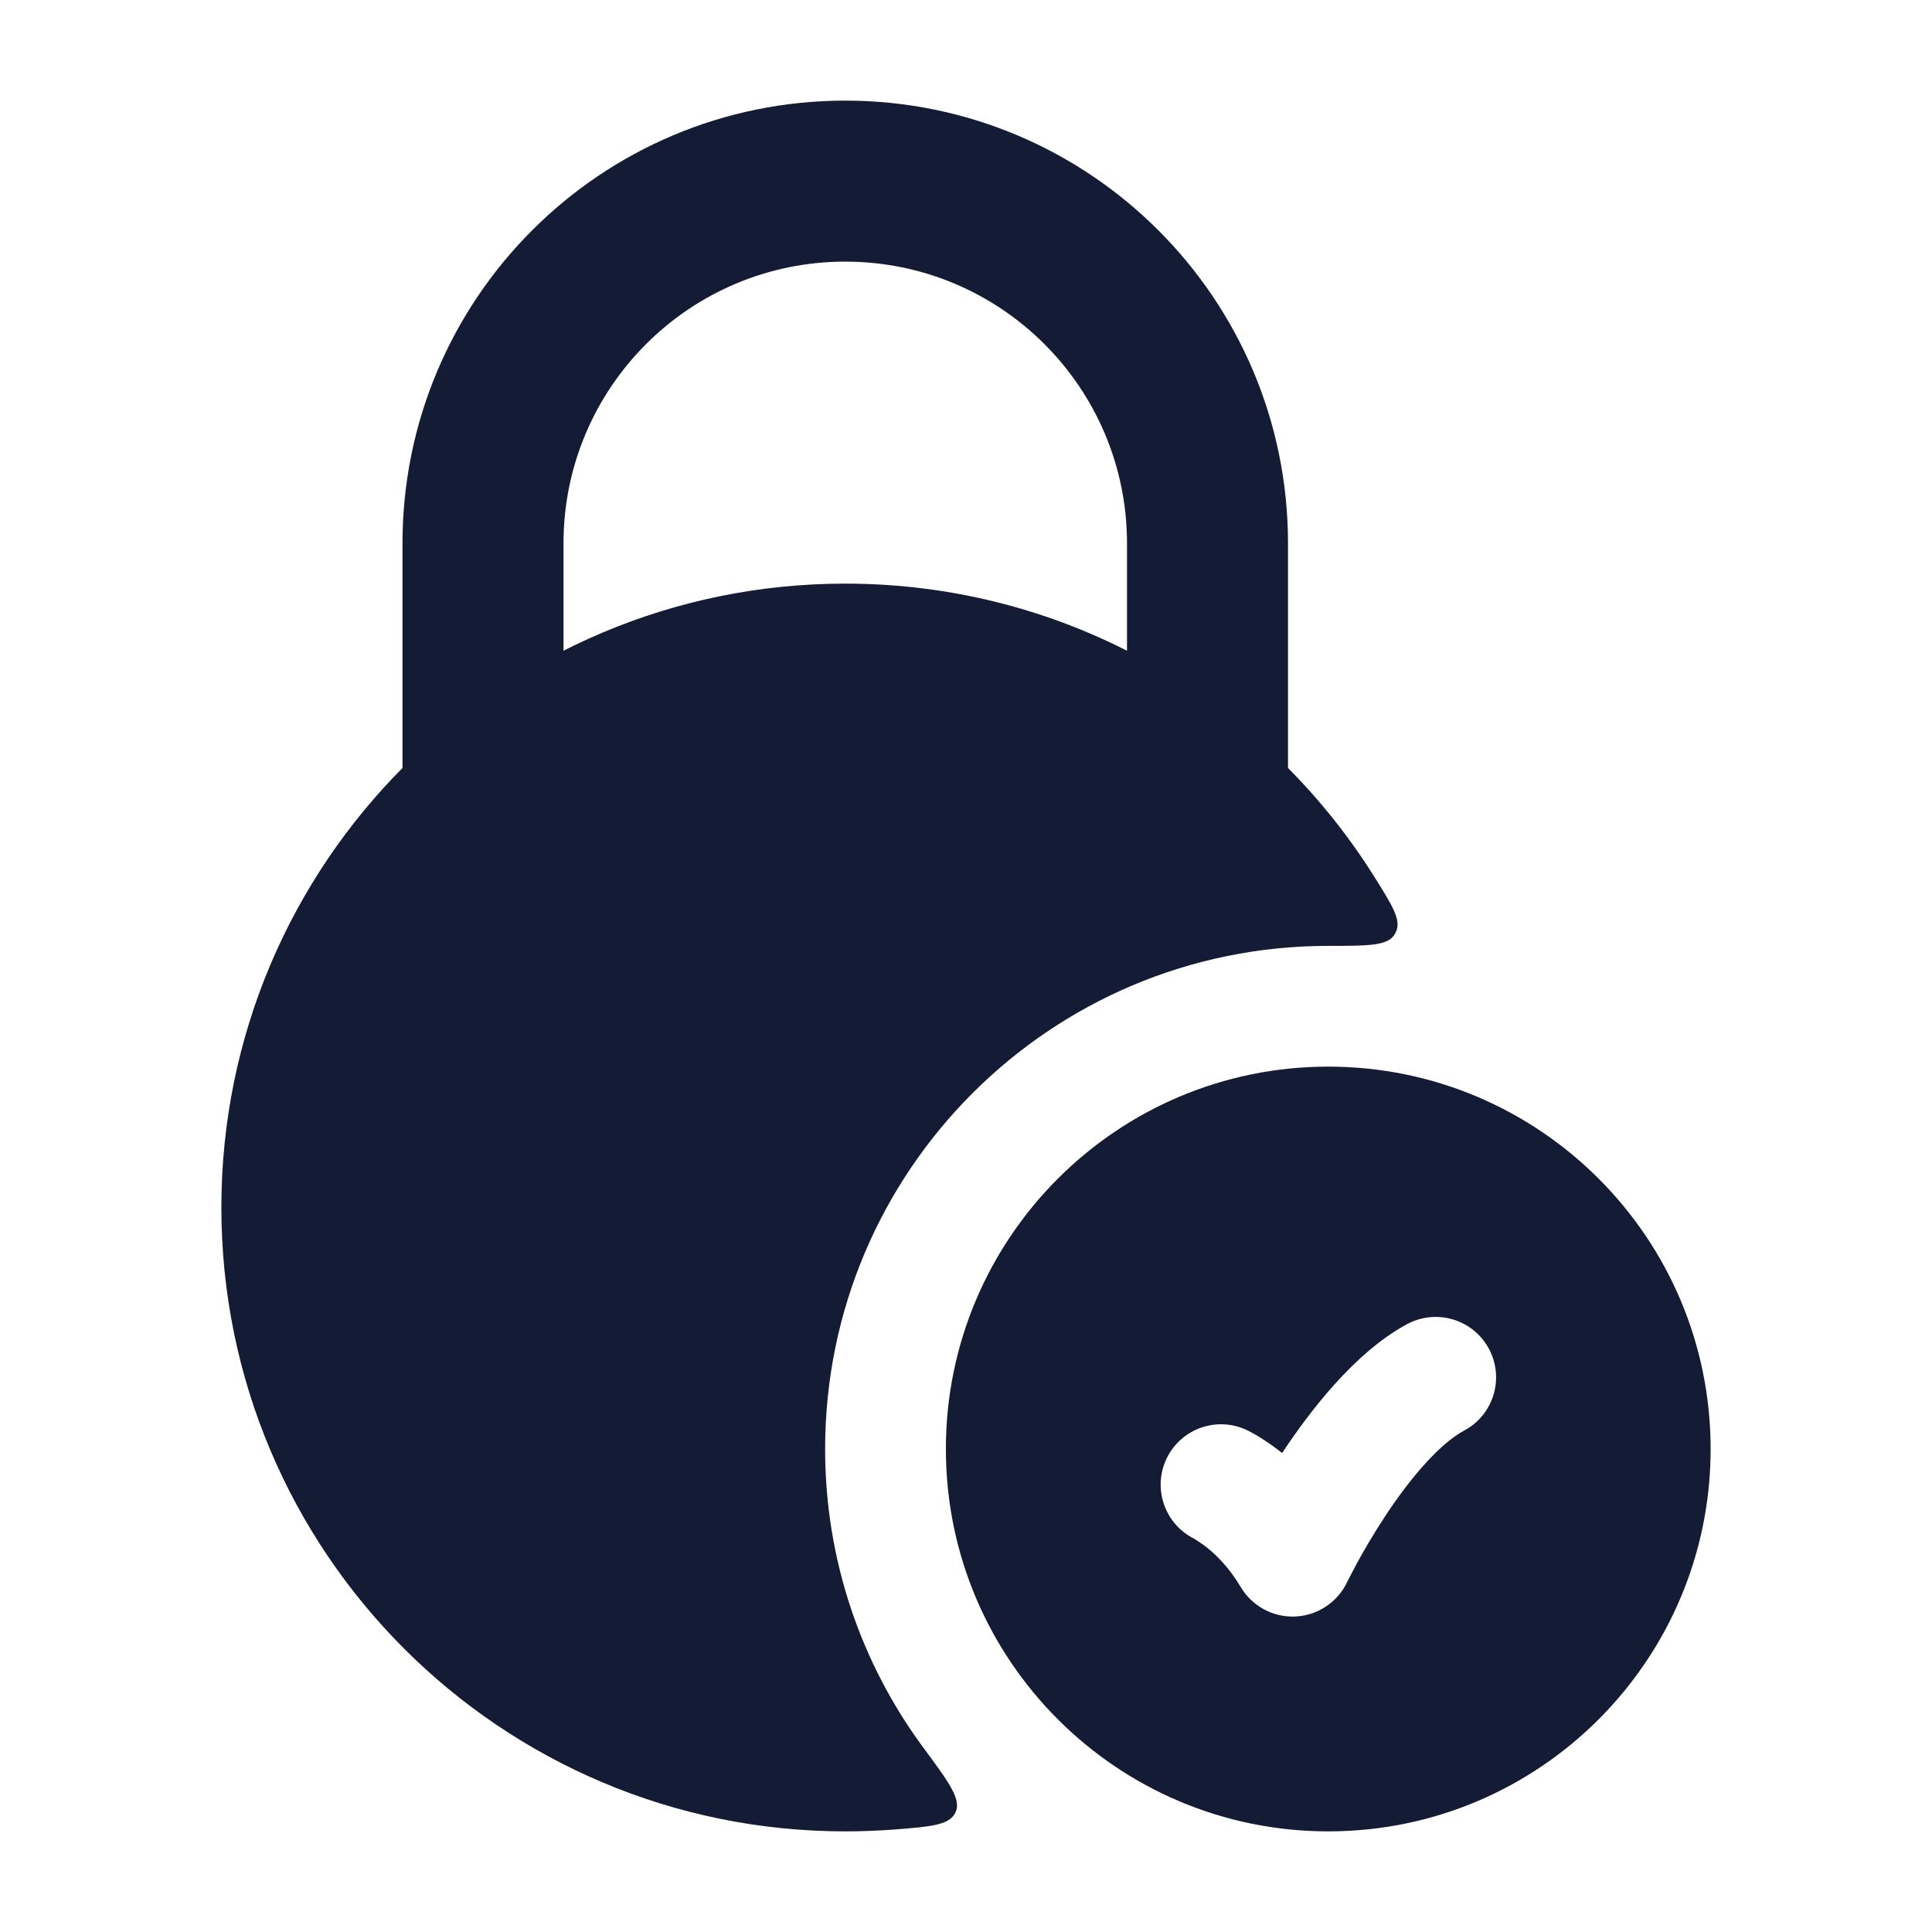 <svg width="24" height="24" viewBox="0 0 24 24" fill="none" xmlns="http://www.w3.org/2000/svg">
<path fill-rule="evenodd" clip-rule="evenodd" d="M5 6.75C5 3.712 7.462 1.25 10.5 1.25C13.538 1.25 16 3.712 16 6.75V9.75C16 10.302 15.552 10.75 15 10.75C14.448 10.75 14 10.302 14 9.75V6.75C14 4.817 12.433 3.25 10.5 3.25C8.567 3.25 7 4.817 7 6.75V9.75C7 10.302 6.552 10.75 6 10.75C5.448 10.75 5 10.302 5 9.75V6.75Z" fill="#141B34"/>
<path d="M10.5 7.25C6.22 7.25 2.75 10.72 2.75 15C2.75 19.28 6.22 22.75 10.5 22.75C10.704 22.75 10.907 22.742 11.108 22.727C11.568 22.691 11.797 22.673 11.871 22.512C11.944 22.351 11.787 22.139 11.474 21.715C10.705 20.677 10.25 19.392 10.25 18C10.25 14.548 13.048 11.75 16.5 11.75C16.987 11.75 17.23 11.75 17.319 11.616C17.328 11.602 17.335 11.589 17.342 11.574C17.409 11.427 17.295 11.247 17.069 10.886C15.698 8.702 13.269 7.25 10.5 7.25Z" fill="#141B34"/>
<path fill-rule="evenodd" clip-rule="evenodd" d="M16.5 13.25C13.877 13.25 11.75 15.377 11.75 18C11.75 20.623 13.877 22.75 16.5 22.75C19.123 22.75 21.25 20.623 21.25 18C21.25 15.377 19.123 13.25 16.5 13.25ZM18.19 17.77C18.555 17.574 18.692 17.119 18.495 16.754C18.299 16.389 17.844 16.253 17.479 16.449C16.821 16.803 16.258 17.55 15.927 18.05C15.818 17.963 15.634 17.834 15.491 17.766C15.117 17.588 14.67 17.746 14.491 18.12C14.315 18.49 14.469 18.933 14.835 19.115C14.835 19.115 14.939 19.18 14.998 19.228C15.116 19.323 15.274 19.48 15.411 19.712C15.552 19.951 15.812 20.093 16.089 20.081C16.366 20.069 16.614 19.905 16.733 19.656C16.755 19.614 16.816 19.493 16.858 19.416C16.942 19.262 17.064 19.052 17.211 18.828C17.529 18.347 17.887 17.933 18.19 17.77Z" fill="#141B34"/>
</svg>
